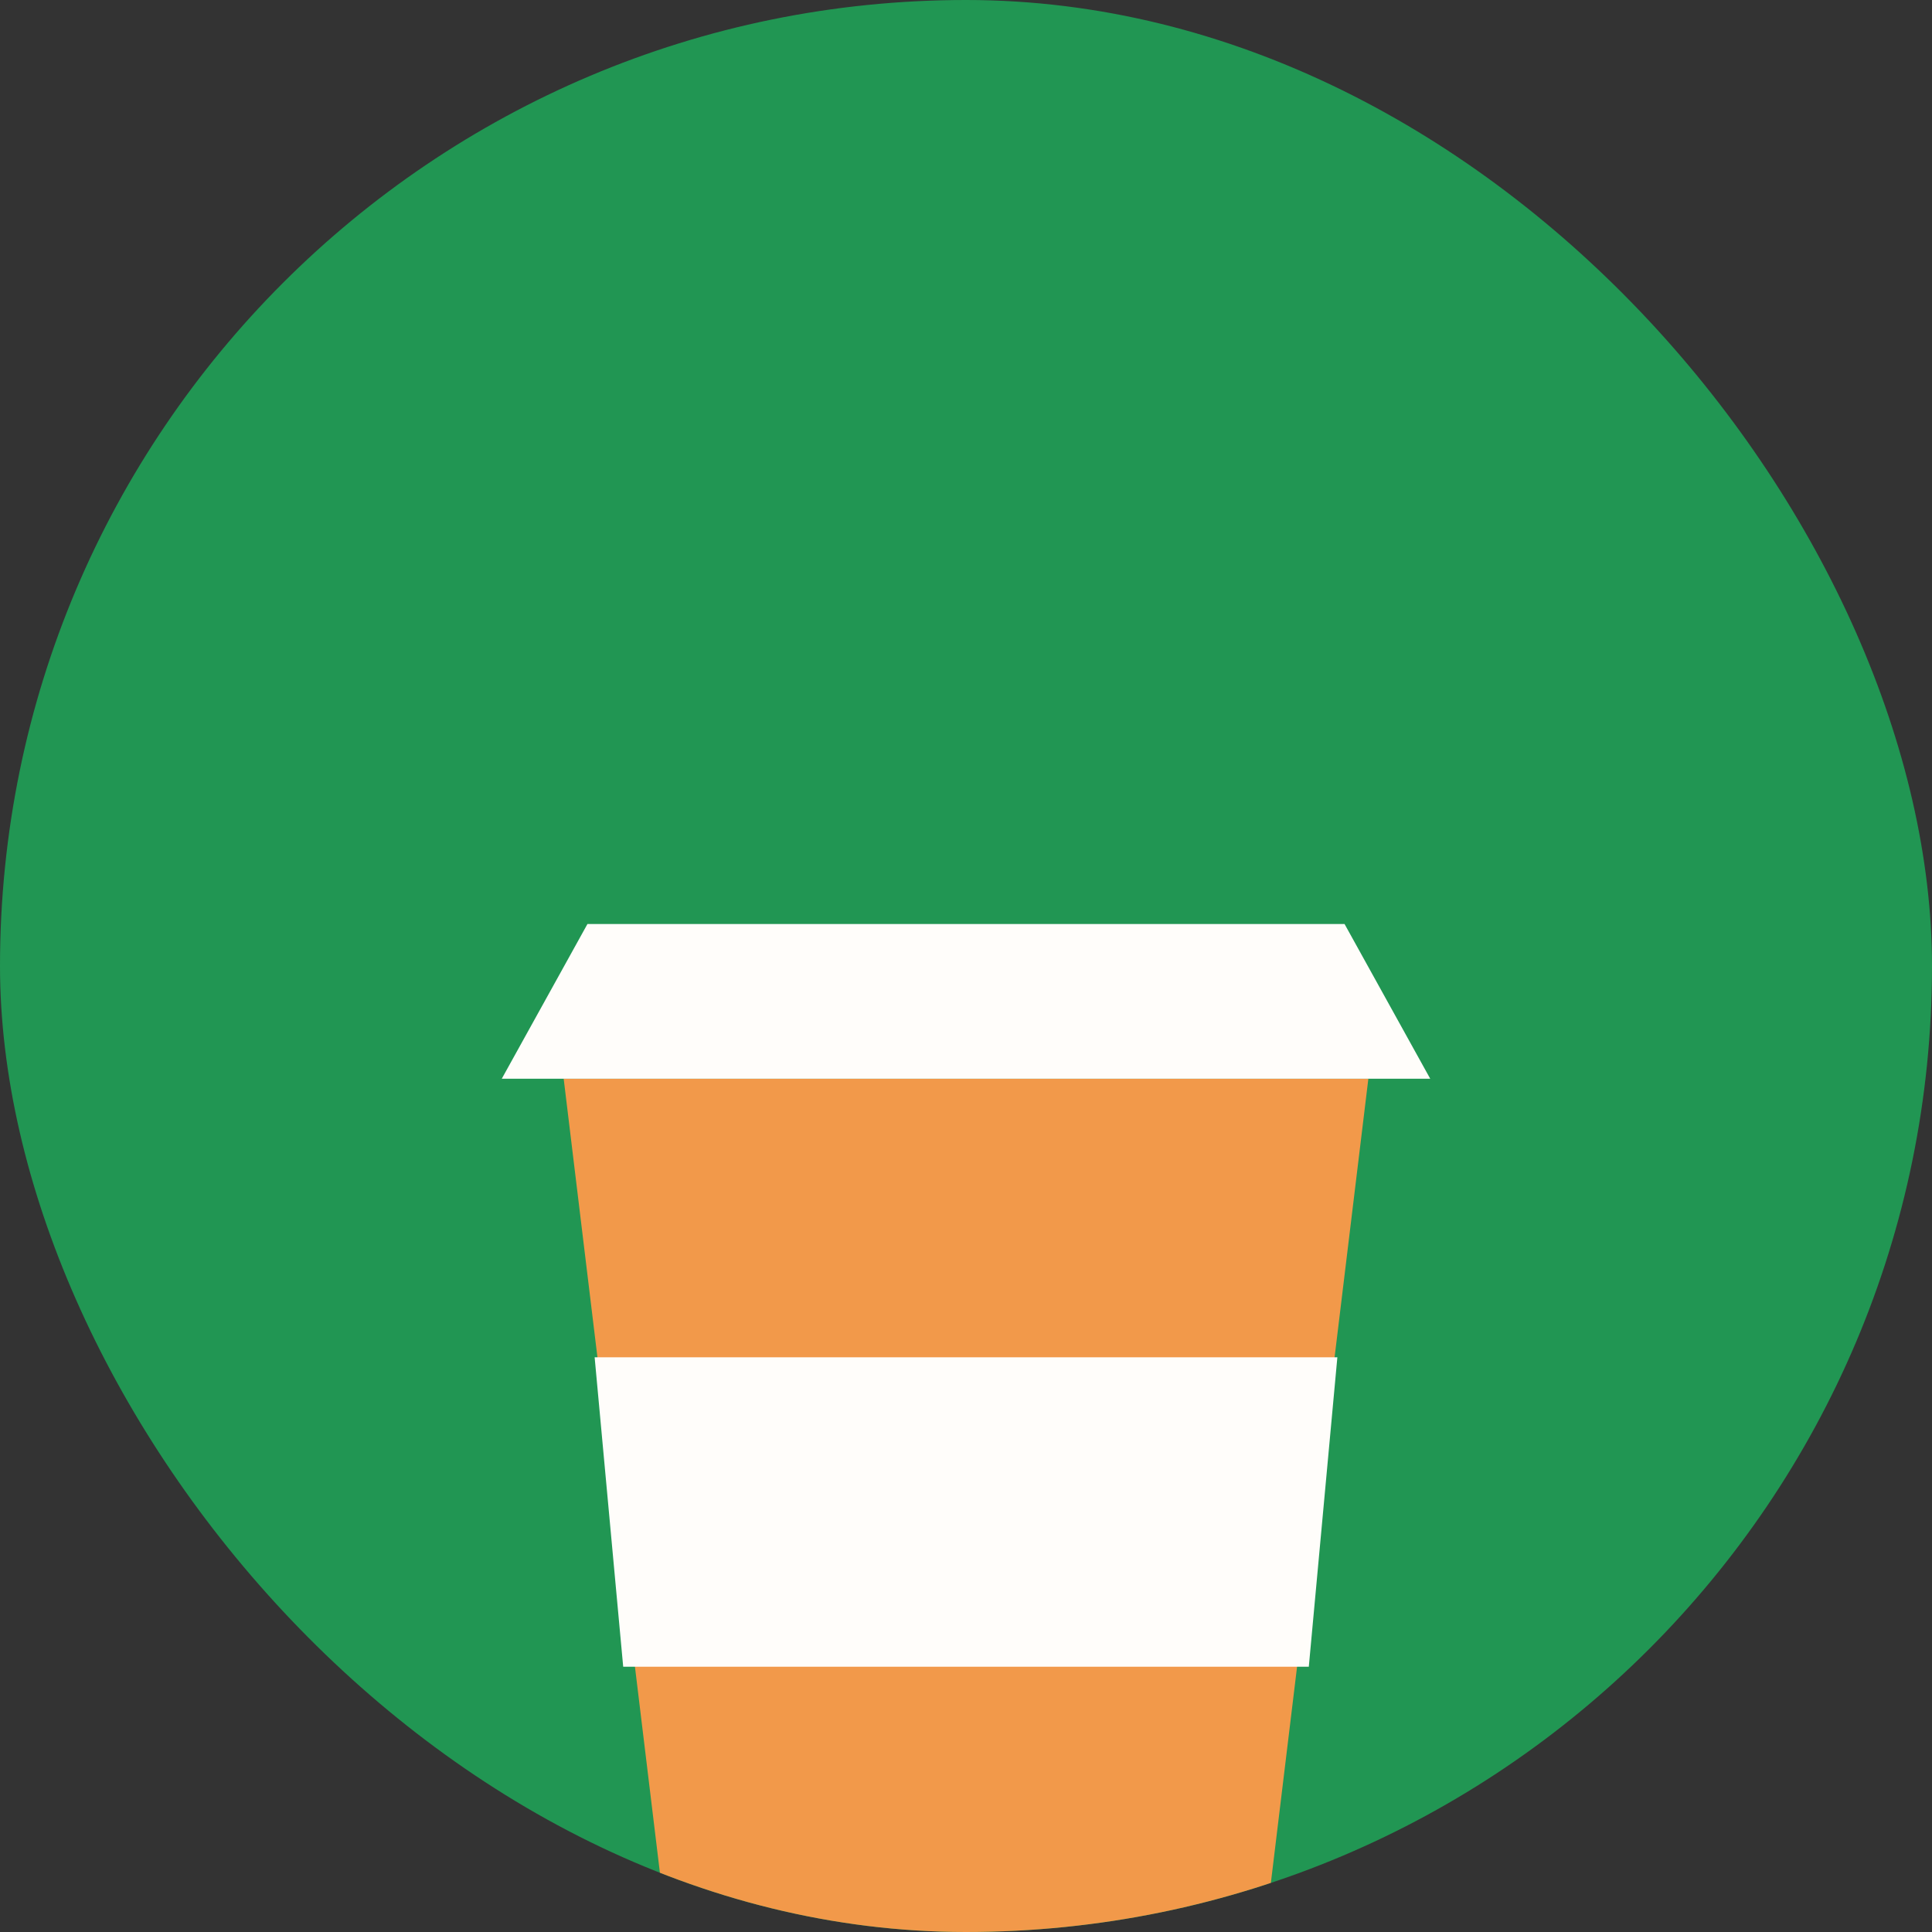 <svg xmlns="http://www.w3.org/2000/svg" viewBox="0 0 46 46" fill="none"><rect x="0" y="0" width="46" height="46" fill="#333333" stroke="none"/><g clip-path="url(#size-small-a)"><g clip-path="url(#size-small-b)"><path fill="#219653" d="M-1 0h48v46H-1z"/><path fill="#F2994A" d="M13.421 25.684H32.58L29.632 50H16.368l-2.947-24.316Z"/><path fill="#FFFDFA" d="M14.158 32.316h17.684l-.68 7.368H14.838l-.68-7.368ZM11.947 25.684h22.106L32.013 22H13.987l-2.04 3.684Z"/></g></g><defs><clipPath id="size-small-a"><path fill="#fff" d="M0 0h46v46H0z"/></clipPath><clipPath id="size-small-b"><rect width="46" height="46" fill="#fff" rx="23"/></clipPath></defs></svg>